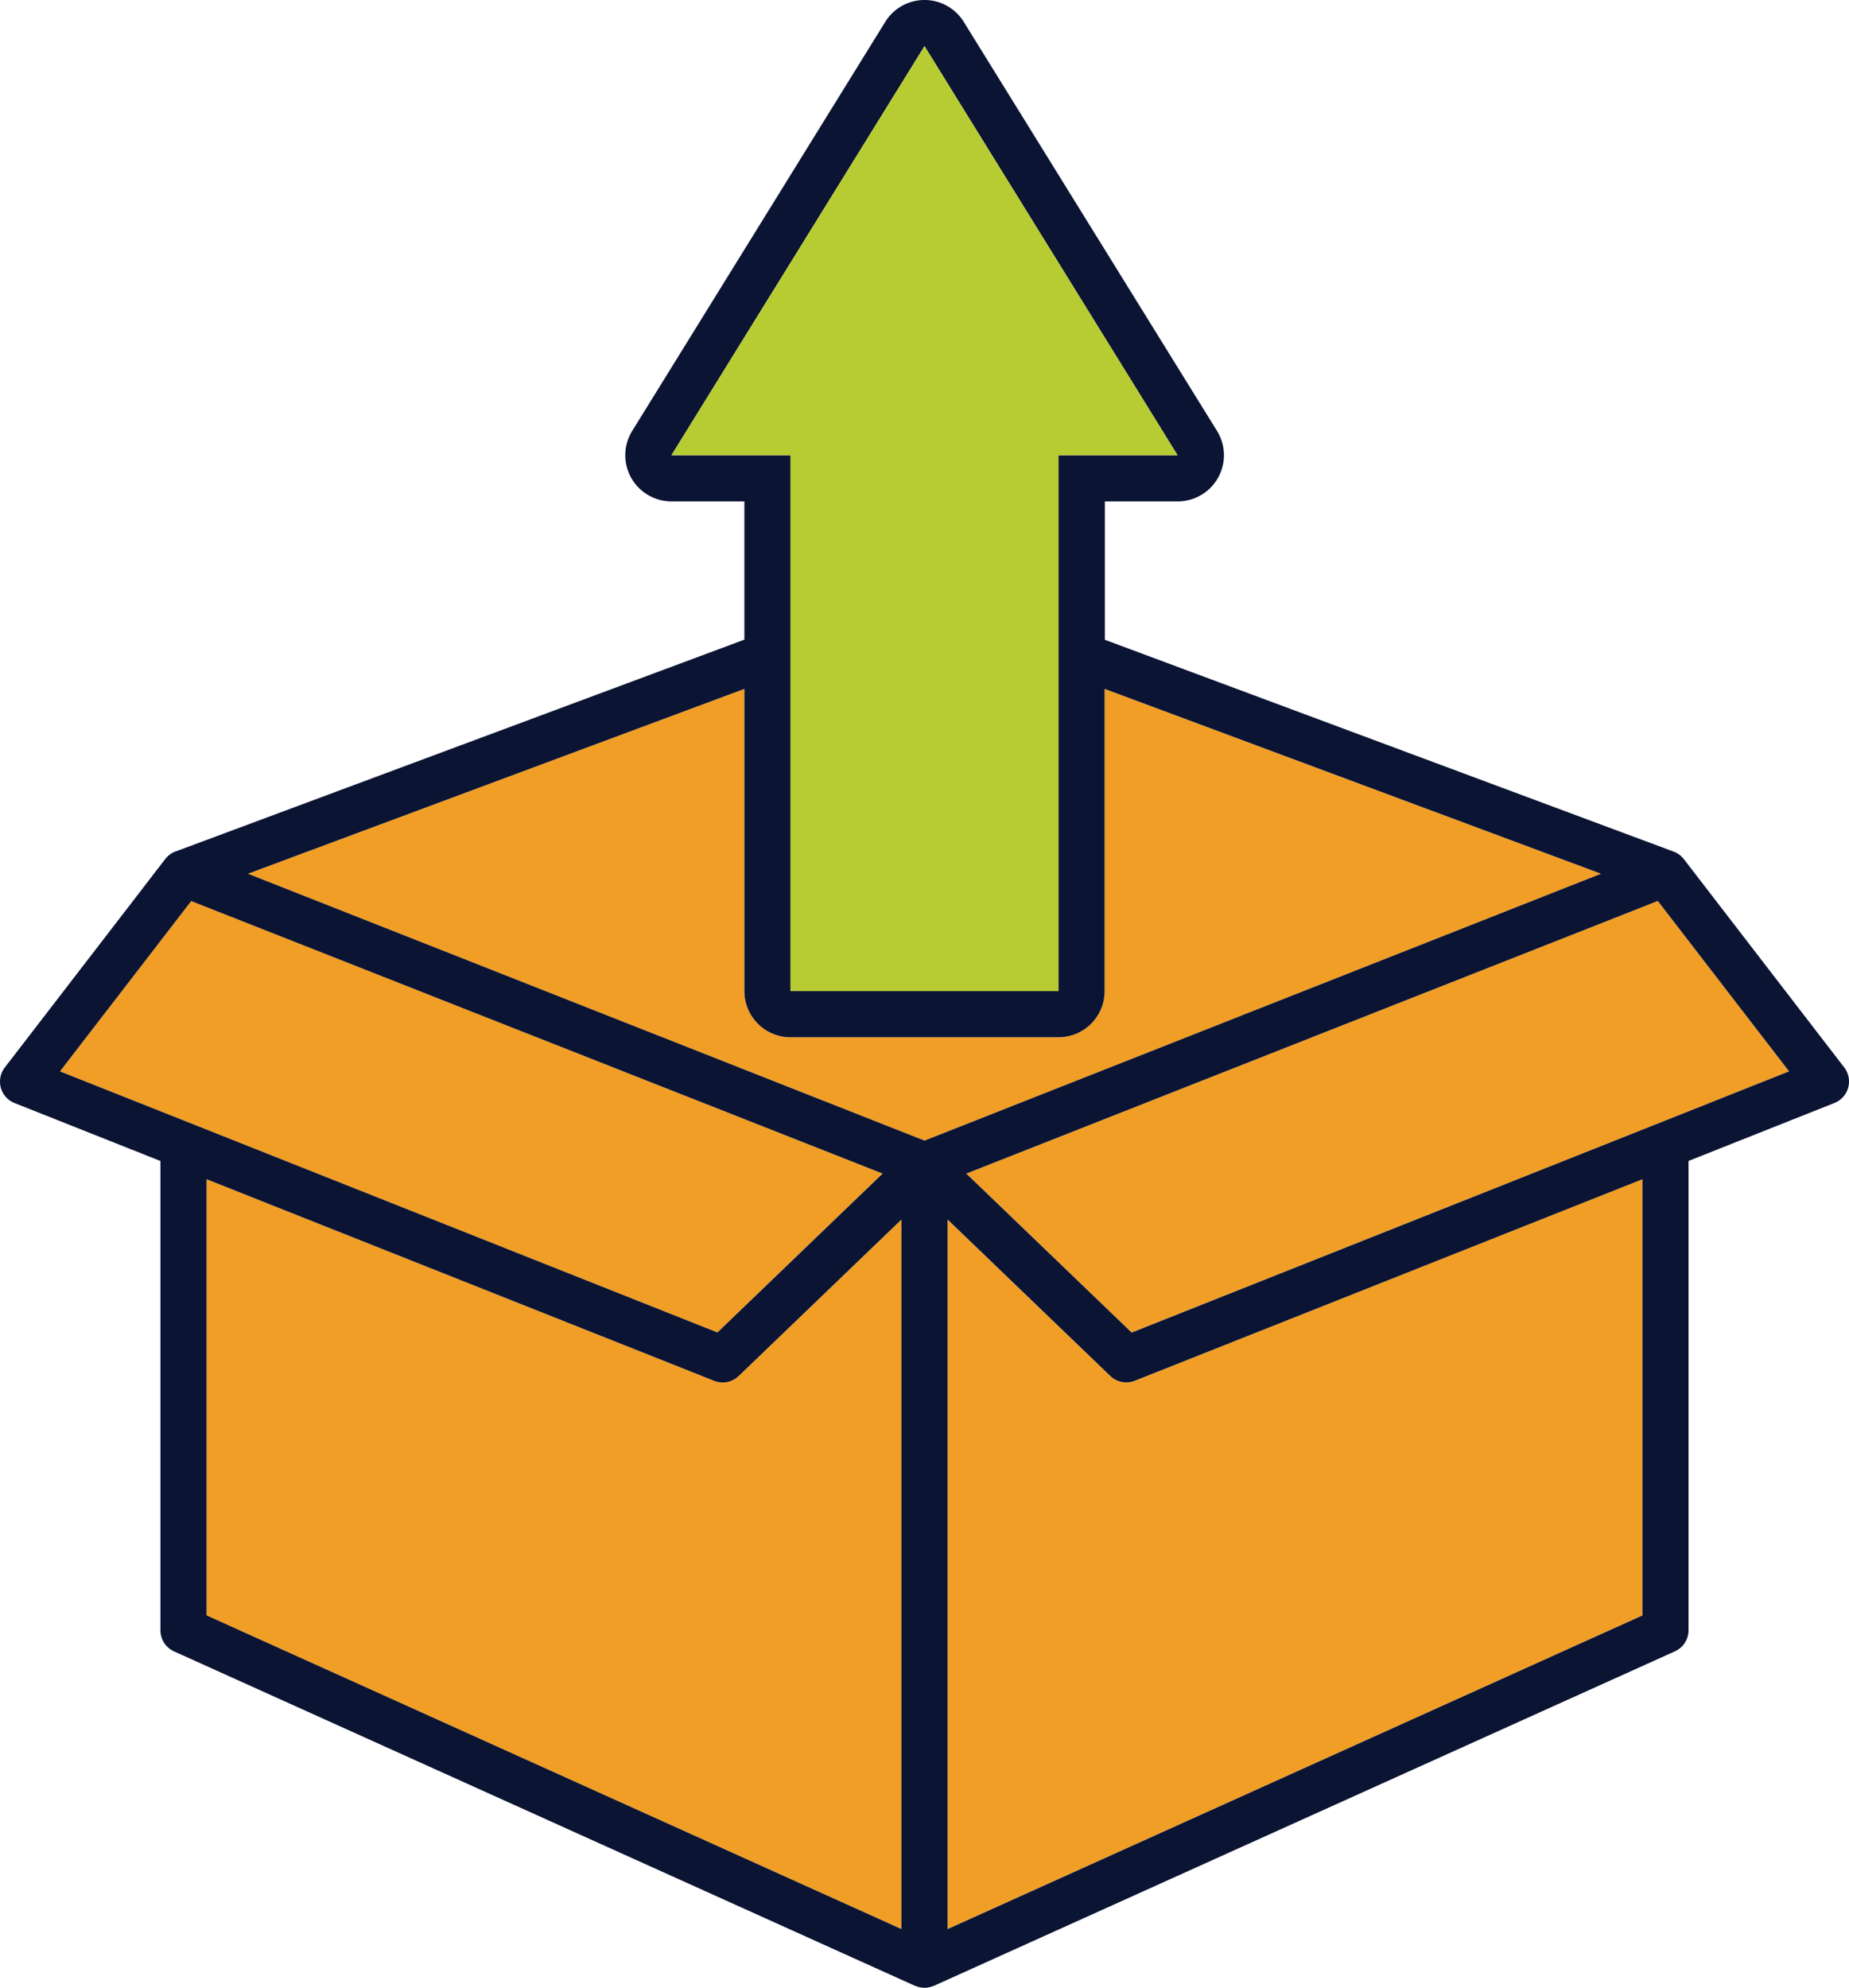 <svg xmlns="http://www.w3.org/2000/svg" width="1004.56" height="1080" viewBox="0 0 1004.56 1080"><g id="Слой_2" data-name="Слой 2"><g id="delivery02_364690386"><g id="delivery02_364690386-2" data-name="delivery02_364690386"><path d="M134.72 474.71l367.56 145L869.84 474.71 600.14 374.28v164.2a25.06 25.06.0 0 1-25.07 25.07H429.49a25.07 25.07.0 0 1-25.07-25.07V374.28z" fill="#f19e26"/><path d="M616.54 750.22a12.52 12.52.0 0 1-13.32-2.61l-88.4-85v385.47L892.33 877.66v-237z" fill="#f19e26"/><path d="M489.75 662.58l-88.41 85A12.52 12.52.0 0 1 388 750.22L112.24 640.69v237l377.51 170.39z" fill="#f19e26"/><path d="M389.78 723.94 479.52 637.63 103.88 489.5 32.6 582.09 389.78 723.94z" fill="#f19e26"/><path d="M971.96 582.09 900.68 489.5 525.04 637.63 614.79 723.94 971.96 582.09z" fill="#f19e26"/><path d="M1002 580 914.8 466.73c-.07-.09-.16-.16-.23-.25s-.33-.41-.52-.61l-.39-.39h0l-.38-.38-.5-.41-.48-.38-.38-.29v0l-.34-.2-.24-.14c-.16-.1-.31-.2-.47-.28a5.28 5.28.0 0 0-.53-.27c-.18-.09-.37-.17-.57-.25s-.29-.14-.45-.2v0h0-.06l-309-115.08V272.4h39.63a25.07 25.07.0 0 0 21.32-38.26L523.61 11.88a25.08 25.08.0 0 0-42.65.0L343.47 234.14a25.07 25.07.0 0 0 21.32 38.26h39.63v75.13l-309 115.08h-.06-.08c-.15.05-.29.13-.44.19l-.52.23-.54.27c-.17.09-.32.19-.48.29l-.29.17-.28.16v0c-.14.09-.25.2-.39.29l-.48.38-.5.41c-.13.12-.25.25-.37.38h0l-.39.39c-.18.2-.35.41-.52.61s-.15.16-.23.25L2.6 580a12.54 12.54.0 0 0 5.31 19.3l79.25 31.48v255a12.55 12.55.0 0 0 7.38 11.43l402.53 181.69h0 .05.06a12.2 12.2.0 0 0 2.19.72c.19.0.38.09.58.12a12 12 0 0 0 2.32.25 12.21 12.21.0 0 0 2.33-.25l.58-.12a12.1 12.1.0 0 0 2.18-.72h.07v0h0L910 897.18a12.55 12.55.0 0 0 7.38-11.43v-255l79.25-31.48A12.54 12.54.0 0 0 1002 580zM112.24 640.69 388 750.22a12.52 12.52.0 0 0 13.32-2.61l88.41-85v385.47L112.24 877.66zM364.79 247.33 502.28 25.07 639.77 247.33h-64.7V538.48H429.49V247.33zm64.7 316.22H575.07a25.06 25.06.0 0 0 25.07-25.07V374.28l269.7 100.43-367.56 145L134.72 474.71l269.7-100.43v164.2A25.07 25.07.0 0 0 429.49 563.55zm-325.61-74L479.52 637.63l-89.74 86.31L32.6 582.09zm410.94 558.55V662.58l88.4 85a12.52 12.52.0 0 0 13.32 2.61L892.33 640.69v237zm1e2-324.11L525 637.63 900.68 489.5 972 582.09z" fill="#0b1433"/><path d="M429.49 538.48H575.07V247.33H639.77L502.28 25.07 364.79 247.33H429.49V538.48z" fill="#b7cc32"/></g></g></g></svg>